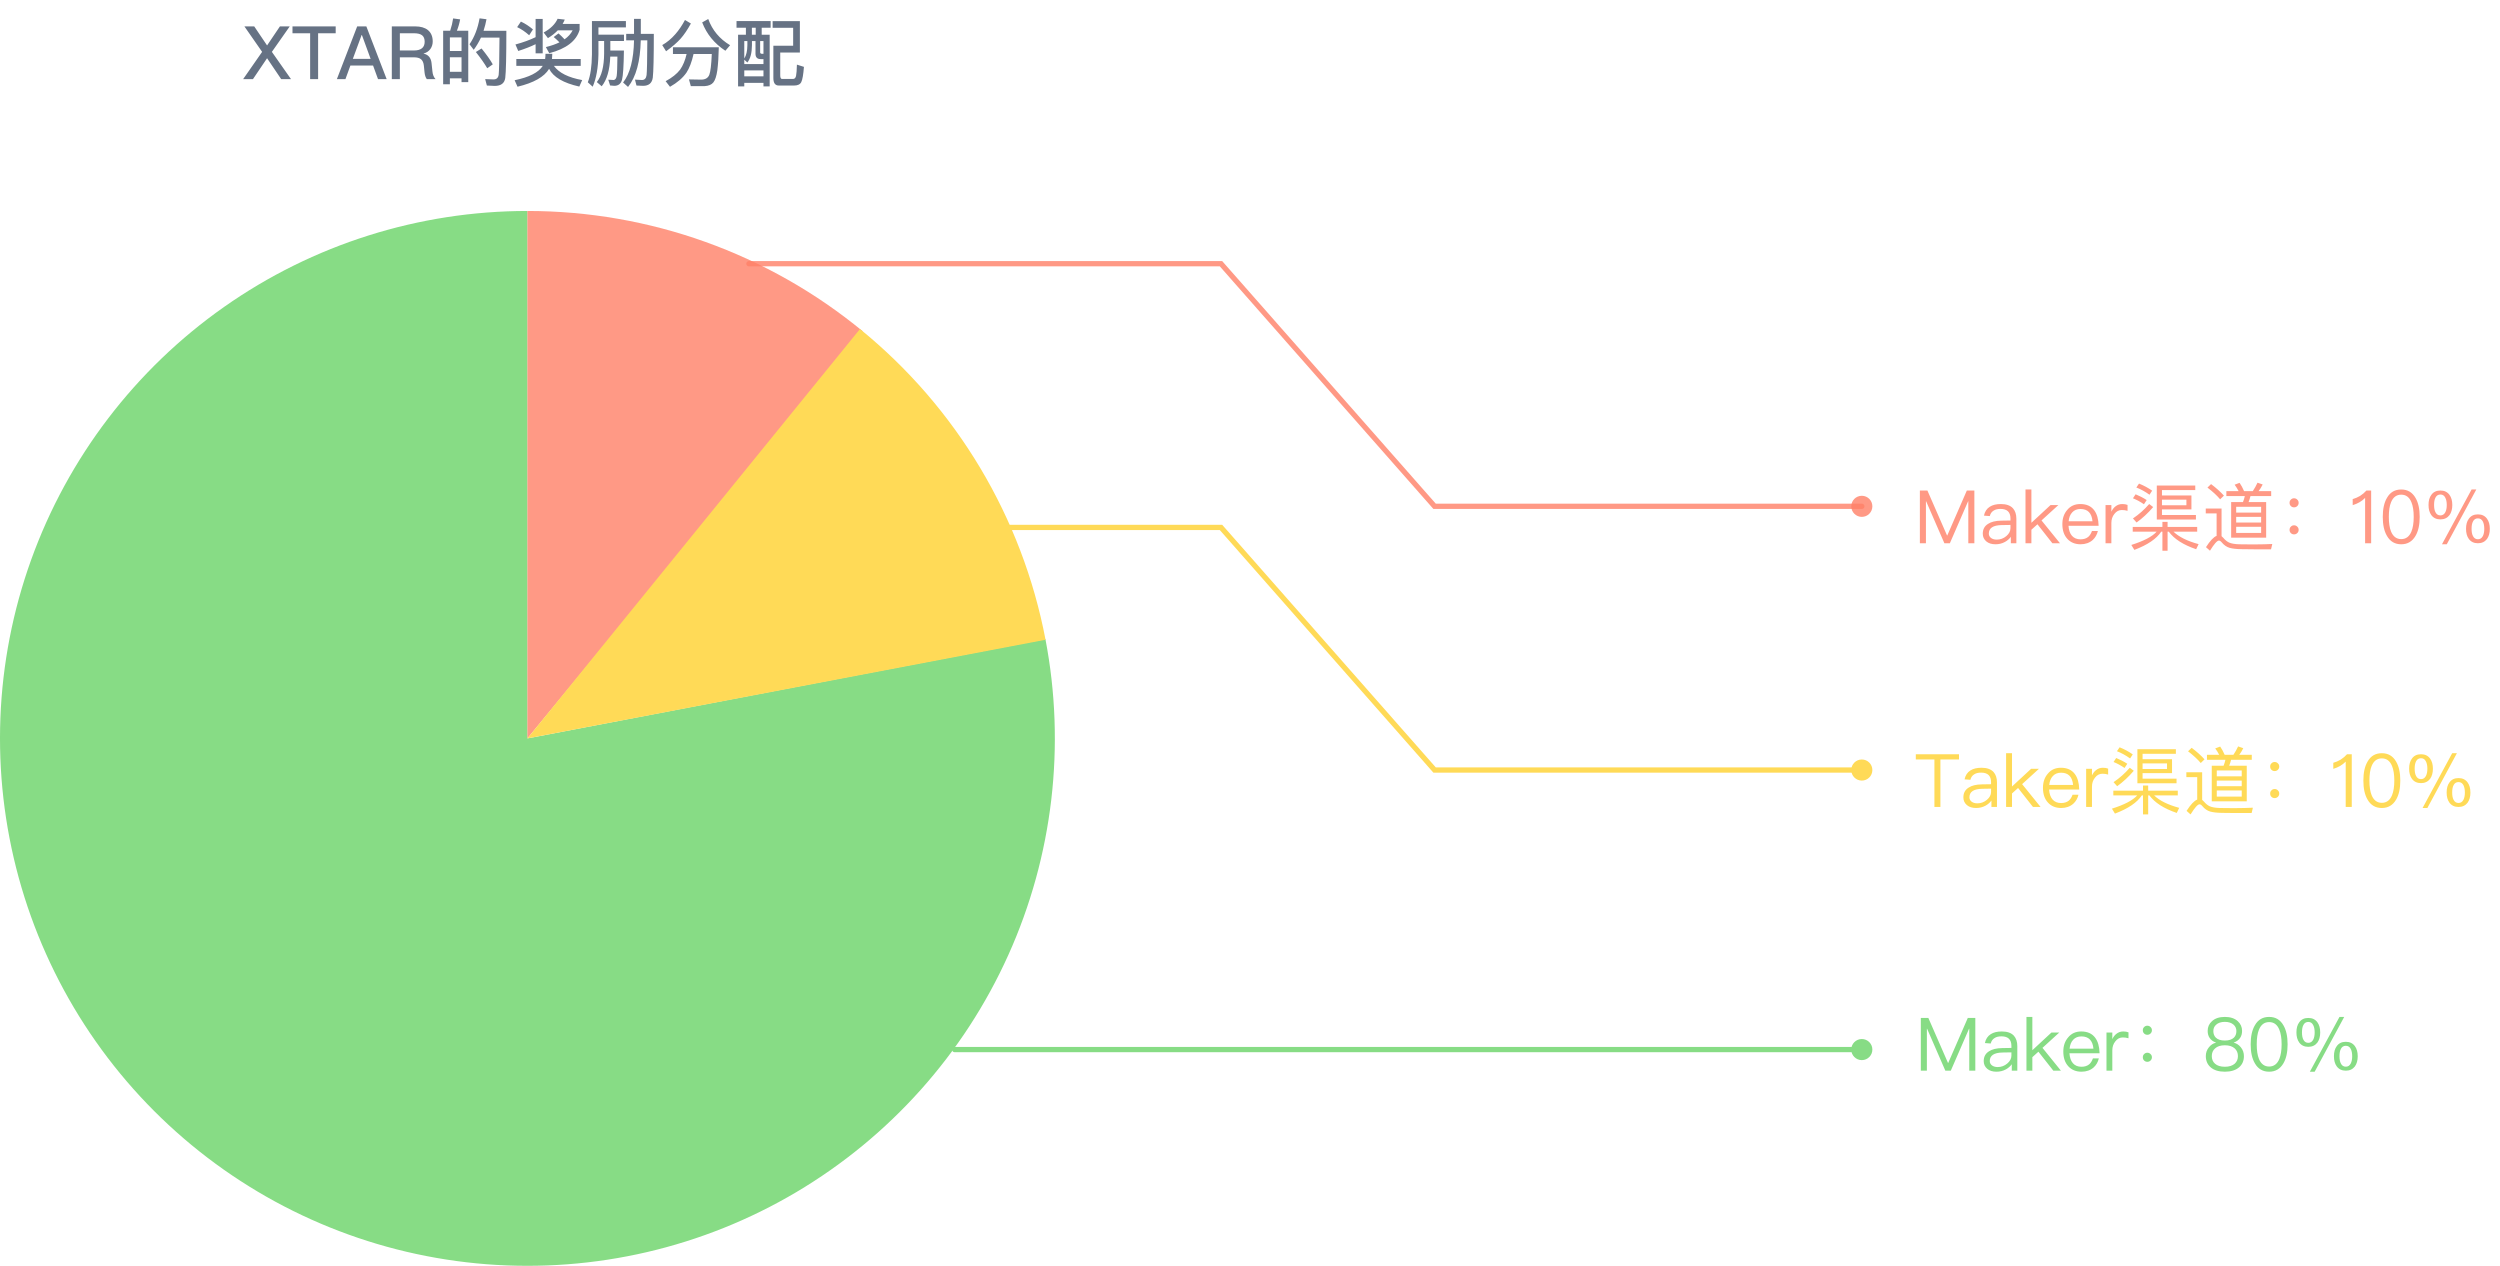 <svg width="474" height="240" viewBox="0 0 474 240" fill="none" xmlns="http://www.w3.org/2000/svg">
<path d="M46.339 5.004H48.201L50.637 8.616L53.073 5.004H54.935L51.547 9.834L55.173 15H53.311L50.637 11.038L47.963 15H46.101L49.699 9.834L46.339 5.004ZM55.456 5.004H63.646V6.306H60.314V15H58.802V6.306H55.456V5.004ZM67.723 5.004H69.459L73.309 15H71.671L70.733 12.424H66.435L65.497 15H63.873L67.723 5.004ZM66.897 11.164H70.271L68.619 6.642H68.563L66.897 11.164ZM74.287 5.004H78.711C79.737 5.004 80.54 5.233 81.119 5.69C81.735 6.194 82.043 6.917 82.043 7.86C82.043 8.383 81.903 8.849 81.623 9.26C81.305 9.708 80.871 10.002 80.321 10.142V10.17C81.207 10.366 81.707 10.954 81.819 11.934L81.987 13.53C82.043 14.146 82.239 14.636 82.575 15H80.923C80.689 14.701 80.545 14.263 80.489 13.684L80.363 12.438C80.307 11.897 80.129 11.495 79.831 11.234C79.532 10.991 79.093 10.87 78.515 10.87H75.813V15H74.287V5.004ZM75.813 6.306V9.568H78.515C79.177 9.568 79.681 9.423 80.027 9.134C80.353 8.854 80.517 8.448 80.517 7.916C80.517 7.365 80.358 6.959 80.041 6.698C79.714 6.437 79.201 6.306 78.501 6.306H75.813ZM88.782 5.83V15.574H87.508V14.846H85.296V15.98H84.022V5.83H85.352C85.623 5.018 85.809 4.239 85.912 3.492L87.242 3.674C87.111 4.411 86.906 5.13 86.626 5.83H88.782ZM85.296 13.614H87.508V10.856H85.296V13.614ZM85.296 9.666H87.508V7.09H85.296V9.666ZM91.302 9.19C92.263 10.375 92.973 11.379 93.43 12.2L92.38 12.942C91.885 12.083 91.167 11.057 90.224 9.862L91.302 9.19ZM96.006 5.844C96.006 10.679 95.936 13.656 95.796 14.776C95.656 15.784 94.989 16.288 93.794 16.288C93.579 16.288 93.085 16.265 92.31 16.218L91.988 15C92.809 15.037 93.341 15.056 93.584 15.056C94.144 15.056 94.466 14.762 94.55 14.174C94.625 13.558 94.676 11.211 94.704 7.132H91.19C90.779 8 90.322 8.77 89.818 9.442L89.02 8.392C89.953 7.029 90.588 5.391 90.924 3.478L92.24 3.646C92.109 4.355 91.923 5.088 91.68 5.844H96.006ZM97.896 11.192H103.356C103.403 10.847 103.426 10.515 103.426 10.198H104.714C104.714 10.45 104.695 10.781 104.658 11.192H110.104V12.494H105.022C105.974 13.81 107.761 14.706 110.384 15.182L109.838 16.414C106.823 15.742 104.915 14.622 104.112 13.054C103.179 14.585 101.181 15.714 98.12 16.442L97.574 15.21C100.327 14.65 102.105 13.745 102.908 12.494H97.896V11.192ZM101.55 3.59H102.894V10.114H101.55V8.378C100.663 8.817 99.567 9.246 98.26 9.666L97.728 8.434C99.175 8.042 100.449 7.58 101.55 7.048V3.59ZM98.764 4.094C99.567 4.467 100.327 4.962 101.046 5.578L100.332 6.684C99.576 6.012 98.815 5.499 98.05 5.144L98.764 4.094ZM107.08 3.716C106.968 3.987 106.833 4.262 106.674 4.542H109.894V5.662C109.278 7.771 107.36 9.246 104.14 10.086L103.496 8.924C104.495 8.681 105.353 8.383 106.072 8.028C105.699 7.645 105.335 7.309 104.98 7.02L105.89 6.334C106.254 6.642 106.637 7.015 107.038 7.454C107.719 6.978 108.233 6.409 108.578 5.746H105.764C105.26 6.278 104.635 6.773 103.888 7.23L103.076 6.166C104.383 5.447 105.265 4.579 105.722 3.562L107.08 3.716ZM114.542 7.776H113.464V10.296C113.417 12.853 113.053 14.902 112.372 16.442L111.448 15.602C111.943 14.37 112.204 12.601 112.232 10.296V3.996H118.672V5.2H113.464V6.572H118.308V7.776H115.718V9.582H118.294C118.257 12.513 118.135 14.365 117.93 15.14C117.715 15.887 117.235 16.265 116.488 16.274C116.292 16.274 116.021 16.251 115.676 16.204L115.326 15.112C115.867 15.149 116.208 15.168 116.348 15.168C116.647 15.14 116.838 14.888 116.922 14.412C116.997 13.955 117.043 12.727 117.062 10.73H115.704C115.62 13.259 115.079 15.135 114.08 16.358L113.156 15.56C114.061 14.431 114.523 12.629 114.542 10.156V7.776ZM120.212 3.576H121.5V6.418H123.964C123.964 10.861 123.899 13.628 123.768 14.72C123.628 15.756 123.012 16.274 121.92 16.274L120.674 16.218L120.394 15.098C120.954 15.145 121.397 15.168 121.724 15.168C122.219 15.168 122.508 14.855 122.592 14.23C122.667 13.614 122.713 11.421 122.732 7.65H121.486C121.402 11.635 120.599 14.58 119.078 16.484L118.14 15.644C119.447 13.973 120.137 11.309 120.212 7.65H118.728V6.418H120.212V3.576ZM130.992 4.458C130.348 5.634 129.704 6.586 129.06 7.314C128.416 8.042 127.492 8.845 126.288 9.722L125.56 8.546C126.456 8.042 127.287 7.351 128.052 6.474C128.715 5.718 129.321 4.822 129.872 3.786L130.992 4.458ZM127.59 10.24V8.966H136.284C136.247 10.711 136.153 12.167 136.004 13.334C135.845 14.435 135.593 15.201 135.248 15.63C134.912 16.05 134.361 16.283 133.596 16.33H130.978L130.628 15.056C131.44 15.084 132.21 15.098 132.938 15.098C133.713 15.098 134.226 14.799 134.478 14.202C134.711 13.605 134.87 12.284 134.954 10.24H131.496C131.16 11.752 130.707 12.937 130.138 13.796C129.438 14.795 128.402 15.681 127.03 16.456L126.204 15.392C127.417 14.739 128.332 14.011 128.948 13.208C129.499 12.424 129.909 11.435 130.18 10.24H127.59ZM134.282 3.604C135.047 5.723 136.429 7.379 138.426 8.574L137.53 9.624C135.439 8.243 133.974 6.451 133.134 4.248L134.282 3.604ZM152.426 12.676C152.314 14.151 152.146 15.112 151.922 15.56C151.707 15.999 151.255 16.218 150.564 16.218H147.666C146.975 16.218 146.63 15.747 146.63 14.804V8.672H150.382V5.27H146.49V4.01H151.656V9.96H147.932V14.272C147.932 14.711 148.035 14.944 148.24 14.972H150.34C150.648 14.972 150.844 14.781 150.928 14.398C151.012 14.015 151.068 13.301 151.096 12.256L152.426 12.676ZM139.644 3.996H146.112V5.256H144.418V6.586H145.93V16.386H144.754V15.714H141.114V16.386H139.938V6.586H141.422V5.256H139.644V3.996ZM141.114 14.468H144.754V13.348H141.114V14.468ZM141.702 7.79H141.114V11.094C141.497 10.506 141.693 9.661 141.702 8.56V7.79ZM141.114 11.318V12.144H144.754V11.206H144.222C143.569 11.206 143.242 10.865 143.242 10.184V7.79H142.57V8.56C142.561 10.044 142.271 11.141 141.702 11.85L141.114 11.318ZM142.556 6.586H143.284V5.256H142.556V6.586ZM144.754 10.198V7.79H144.124V9.918C144.124 10.105 144.241 10.198 144.474 10.198H144.754Z" fill="#667284"/>
<path d="M364.188 193.004V203H365.336V195.048H365.378L368.836 203H369.872L373.33 195.048H373.372V203H374.52V193.004H373.092L369.382 201.53H369.34L365.616 193.004H364.188ZM379.543 195.566C378.675 195.566 377.989 195.734 377.457 196.07C376.869 196.434 376.491 197.008 376.337 197.764L377.443 197.848C377.555 197.386 377.793 197.036 378.171 196.812C378.507 196.588 378.941 196.49 379.473 196.49C380.733 196.49 381.363 197.092 381.363 198.31V198.688L379.627 198.716C378.535 198.73 377.695 198.94 377.107 199.332C376.435 199.752 376.113 200.368 376.113 201.194C376.113 201.782 376.337 202.272 376.785 202.65C377.219 203.014 377.793 203.196 378.521 203.196C379.193 203.196 379.795 203.042 380.327 202.748C380.775 202.496 381.153 202.174 381.433 201.782V203H382.483V198.352C382.483 197.512 382.259 196.854 381.839 196.378C381.335 195.832 380.579 195.566 379.543 195.566ZM381.363 199.528V200.144C381.363 200.704 381.097 201.208 380.579 201.642C380.047 202.09 379.445 202.314 378.759 202.314C378.311 202.314 377.947 202.202 377.667 201.992C377.387 201.768 377.261 201.502 377.261 201.166C377.261 200.116 378.073 199.584 379.697 199.556L381.363 199.528ZM384.214 192.808V203H385.334V200.438L386.482 199.402L389.31 203H390.752L387.252 198.674L390.444 195.762H388.96L385.334 199.122V192.808H384.214ZM394.606 195.566C393.556 195.566 392.73 195.944 392.114 196.7C391.498 197.414 391.204 198.31 391.204 199.374C391.204 200.55 391.512 201.474 392.156 202.174C392.772 202.846 393.612 203.196 394.648 203.196C395.586 203.196 396.356 202.916 396.958 202.384C397.448 201.936 397.77 201.376 397.938 200.676H396.818C396.636 201.18 396.398 201.558 396.09 201.81C395.726 202.104 395.236 202.258 394.648 202.258C393.962 202.258 393.416 202.034 393.024 201.586C392.632 201.138 392.422 200.508 392.366 199.696H398.078C398.05 198.436 397.77 197.442 397.238 196.742C396.65 195.958 395.768 195.566 394.606 195.566ZM394.634 196.504C396.006 196.504 396.776 197.274 396.916 198.828H392.394C392.464 198.114 392.688 197.554 393.08 197.134C393.472 196.714 393.99 196.504 394.634 196.504ZM402.567 195.566C402.063 195.566 401.629 195.72 401.251 196.028C400.943 196.266 400.691 196.602 400.495 197.022V195.762H399.389V203H400.495V199.164C400.495 198.492 400.677 197.918 401.069 197.442C401.447 196.938 401.923 196.7 402.483 196.7C402.833 196.7 403.197 196.742 403.561 196.854V195.734C403.295 195.622 402.959 195.566 402.567 195.566ZM407.135 194.474C406.883 194.474 406.687 194.558 406.519 194.74C406.351 194.894 406.281 195.09 406.281 195.342C406.281 195.58 406.351 195.776 406.519 195.944C406.687 196.112 406.883 196.196 407.135 196.196C407.373 196.196 407.583 196.112 407.751 195.944C407.919 195.776 408.003 195.58 408.003 195.342C408.003 195.09 407.919 194.894 407.751 194.74C407.583 194.558 407.373 194.474 407.135 194.474ZM407.135 199.598C406.883 199.598 406.687 199.682 406.519 199.864C406.351 200.018 406.281 200.214 406.281 200.466C406.281 200.704 406.351 200.9 406.519 201.068C406.687 201.236 406.883 201.32 407.135 201.32C407.373 201.32 407.583 201.236 407.751 201.068C407.919 200.9 408.003 200.704 408.003 200.466C408.003 200.214 407.919 200.018 407.751 199.864C407.583 199.682 407.373 199.598 407.135 199.598ZM421.835 192.808C420.785 192.808 419.973 193.074 419.385 193.62C418.839 194.11 418.573 194.726 418.573 195.454C418.573 195.986 418.699 196.434 418.951 196.798C419.217 197.19 419.609 197.484 420.141 197.666V197.694C419.609 197.82 419.175 198.114 418.811 198.562C418.419 199.038 418.223 199.598 418.223 200.242C418.223 201.124 418.531 201.838 419.147 202.37C419.777 202.916 420.673 203.196 421.835 203.196C422.983 203.196 423.879 202.916 424.523 202.37C425.139 201.838 425.447 201.124 425.447 200.242C425.447 199.598 425.251 199.038 424.859 198.562C424.495 198.114 424.047 197.82 423.529 197.694V197.666C424.047 197.484 424.439 197.19 424.719 196.798C424.971 196.434 425.097 195.986 425.097 195.454C425.097 194.726 424.817 194.11 424.285 193.62C423.697 193.074 422.871 192.808 421.835 192.808ZM421.835 193.746C422.535 193.746 423.095 193.928 423.501 194.292C423.837 194.6 424.019 195.006 424.019 195.496C424.019 196 423.865 196.42 423.557 196.728C423.179 197.092 422.605 197.288 421.835 197.288C421.051 197.288 420.477 197.092 420.113 196.728C419.805 196.42 419.651 196 419.651 195.496C419.651 195.006 419.819 194.6 420.169 194.292C420.561 193.928 421.121 193.746 421.835 193.746ZM421.835 198.184C422.633 198.184 423.263 198.38 423.711 198.786C424.103 199.15 424.313 199.64 424.313 200.242C424.313 200.83 424.103 201.306 423.711 201.67C423.263 202.062 422.647 202.258 421.835 202.258C421.023 202.258 420.393 202.062 419.973 201.684C419.553 201.32 419.357 200.83 419.357 200.242C419.357 199.64 419.553 199.15 419.973 198.786C420.407 198.38 421.023 198.184 421.835 198.184ZM430.229 192.808C429.025 192.808 428.129 193.326 427.527 194.39C426.995 195.286 426.729 196.49 426.729 198.002C426.729 199.514 426.995 200.718 427.527 201.614C428.129 202.664 429.025 203.196 430.229 203.196C431.419 203.196 432.315 202.664 432.931 201.614C433.463 200.718 433.729 199.514 433.729 198.002C433.729 196.49 433.463 195.286 432.931 194.39C432.315 193.326 431.419 192.808 430.229 192.808ZM430.229 193.788C431.125 193.788 431.769 194.264 432.161 195.23C432.441 195.902 432.595 196.826 432.595 198.002C432.595 199.164 432.441 200.088 432.161 200.774C431.769 201.726 431.125 202.216 430.229 202.216C429.333 202.216 428.689 201.726 428.297 200.774C428.017 200.088 427.877 199.164 427.877 198.002C427.877 196.826 428.017 195.902 428.297 195.23C428.689 194.264 429.333 193.788 430.229 193.788ZM444.77 197.526C444.014 197.526 443.44 197.792 443.048 198.352C442.684 198.828 442.516 199.472 442.516 200.27C442.516 201.054 442.684 201.684 443.048 202.188C443.44 202.72 444.014 203 444.77 203C445.512 203 446.086 202.72 446.492 202.188C446.842 201.698 447.024 201.054 447.024 200.27C447.024 199.472 446.842 198.828 446.492 198.352C446.086 197.792 445.512 197.526 444.77 197.526ZM443.566 192.808L437.952 203.196H438.862L444.462 192.808H443.566ZM437.658 193.004C436.902 193.004 436.328 193.27 435.936 193.83C435.572 194.306 435.404 194.95 435.404 195.748C435.404 196.532 435.572 197.162 435.936 197.666C436.328 198.198 436.902 198.478 437.658 198.478C438.4 198.478 438.974 198.198 439.38 197.666C439.73 197.176 439.912 196.532 439.912 195.748C439.912 194.95 439.73 194.306 439.38 193.83C438.974 193.27 438.4 193.004 437.658 193.004ZM444.77 198.282C445.19 198.282 445.498 198.478 445.708 198.884C445.876 199.22 445.974 199.682 445.974 200.27C445.974 200.844 445.876 201.292 445.708 201.628C445.498 202.034 445.19 202.244 444.77 202.244C444.336 202.244 444.028 202.034 443.832 201.642C443.65 201.306 443.566 200.844 443.566 200.27C443.566 199.668 443.65 199.206 443.832 198.87C444.028 198.478 444.336 198.282 444.77 198.282ZM437.658 193.76C438.078 193.76 438.386 193.956 438.582 194.362C438.764 194.698 438.862 195.16 438.862 195.748C438.862 196.322 438.764 196.77 438.596 197.106C438.386 197.512 438.078 197.722 437.658 197.722C437.224 197.722 436.916 197.512 436.72 197.12C436.538 196.784 436.454 196.322 436.454 195.748C436.454 195.146 436.538 194.684 436.72 194.348C436.916 193.956 437.224 193.76 437.658 193.76Z" fill="#87DC85"/>
<path d="M363.238 143.004V143.998H366.766V153H367.9V143.998H371.428V143.004H363.238ZM375.686 145.566C374.818 145.566 374.132 145.734 373.6 146.07C373.012 146.434 372.634 147.008 372.48 147.764L373.586 147.848C373.698 147.386 373.936 147.036 374.314 146.812C374.65 146.588 375.084 146.49 375.616 146.49C376.876 146.49 377.506 147.092 377.506 148.31V148.688L375.77 148.716C374.678 148.73 373.838 148.94 373.25 149.332C372.578 149.752 372.256 150.368 372.256 151.194C372.256 151.782 372.48 152.272 372.928 152.65C373.362 153.014 373.936 153.196 374.664 153.196C375.336 153.196 375.938 153.042 376.47 152.748C376.918 152.496 377.296 152.174 377.576 151.782V153H378.626V148.352C378.626 147.512 378.402 146.854 377.982 146.378C377.478 145.832 376.722 145.566 375.686 145.566ZM377.506 149.528V150.144C377.506 150.704 377.24 151.208 376.722 151.642C376.19 152.09 375.588 152.314 374.902 152.314C374.454 152.314 374.09 152.202 373.81 151.992C373.53 151.768 373.404 151.502 373.404 151.166C373.404 150.116 374.216 149.584 375.84 149.556L377.506 149.528ZM380.356 142.808V153H381.476V150.438L382.624 149.402L385.452 153H386.894L383.394 148.674L386.586 145.762H385.102L381.476 149.122V142.808H380.356ZM390.748 145.566C389.698 145.566 388.872 145.944 388.256 146.7C387.64 147.414 387.346 148.31 387.346 149.374C387.346 150.55 387.654 151.474 388.298 152.174C388.914 152.846 389.754 153.196 390.79 153.196C391.728 153.196 392.498 152.916 393.1 152.384C393.59 151.936 393.912 151.376 394.08 150.676H392.96C392.778 151.18 392.54 151.558 392.232 151.81C391.868 152.104 391.378 152.258 390.79 152.258C390.104 152.258 389.558 152.034 389.166 151.586C388.774 151.138 388.564 150.508 388.508 149.696H394.22C394.192 148.436 393.912 147.442 393.38 146.742C392.792 145.958 391.91 145.566 390.748 145.566ZM390.776 146.504C392.148 146.504 392.918 147.274 393.058 148.828H388.536C388.606 148.114 388.83 147.554 389.222 147.134C389.614 146.714 390.132 146.504 390.776 146.504ZM398.71 145.566C398.206 145.566 397.772 145.72 397.394 146.028C397.086 146.266 396.834 146.602 396.638 147.022V145.762H395.532V153H396.638V149.164C396.638 148.492 396.82 147.918 397.212 147.442C397.59 146.938 398.066 146.7 398.626 146.7C398.976 146.7 399.34 146.742 399.704 146.854V145.734C399.438 145.622 399.102 145.566 398.71 145.566ZM411.817 146.588V143.942H406.231V142.92H412.545V142.052H405.251V148.506H412.671V147.638H406.231V146.588H411.817ZM406.231 144.74H410.865V145.804H406.231V144.74ZM405.223 150.802C404.383 151.74 402.773 152.58 400.421 153.322L400.995 154.26C403.515 153.308 405.209 152.146 406.091 150.802H406.315V154.414H407.295V150.802H407.519C408.527 152.174 410.249 153.294 412.713 154.134L413.175 153.168C411.019 152.58 409.437 151.796 408.415 150.802H412.909V149.906H407.295V148.94H406.315V149.906H400.687V150.802H405.223ZM401.877 141.688L401.373 142.43C402.227 142.766 403.053 143.214 403.865 143.802L404.369 143.032C403.613 142.5 402.787 142.052 401.877 141.688ZM401.233 143.718L400.729 144.474C401.429 144.754 402.129 145.132 402.815 145.608L403.333 144.81C402.689 144.39 401.989 144.026 401.233 143.718ZM403.809 145.566C402.899 146.616 401.877 147.526 400.729 148.296L401.415 149.066C402.507 148.282 403.557 147.316 404.565 146.14L403.809 145.566ZM418.439 143.116V144.054H421.939C421.855 144.432 421.743 144.81 421.589 145.188H419.349V151.936H425.985V145.188H422.653C422.793 144.824 422.919 144.446 423.017 144.054H426.937V143.116H424.557C424.837 142.752 425.089 142.332 425.327 141.856L424.347 141.52C424.095 142.08 423.787 142.612 423.451 143.116H421.799C421.547 142.514 421.253 141.996 420.945 141.548L420.007 141.898C420.287 142.276 420.539 142.682 420.763 143.116H418.439ZM425.033 151.04H420.301V149.878H425.033V151.04ZM420.301 149.066V148.002H425.033V149.066H420.301ZM420.301 147.19V146.084H425.033V147.19H420.301ZM415.541 141.786L414.855 142.444C415.877 143.228 416.675 143.97 417.263 144.67L417.977 143.97C417.319 143.242 416.507 142.514 415.541 141.786ZM423.703 154.148H426.909L427.147 153.14C426.783 153.168 426.251 153.182 425.579 153.196C424.893 153.21 424.221 153.224 423.563 153.224C422.471 153.224 421.561 153.21 420.833 153.196C420.007 153.168 419.377 153.056 418.943 152.86C418.565 152.678 418.201 152.384 417.865 151.978C417.753 151.852 417.641 151.74 417.529 151.656V146.42H414.533V147.344H416.591V151.6C416.017 151.824 415.345 152.538 414.575 153.742L415.331 154.414C416.129 153.126 416.689 152.496 417.025 152.496C417.193 152.496 417.375 152.608 417.571 152.846C417.991 153.35 418.481 153.7 419.041 153.868C419.601 154.022 420.329 154.106 421.225 154.12C422.121 154.134 422.947 154.148 423.703 154.148ZM431.277 144.474C431.025 144.474 430.829 144.558 430.661 144.74C430.493 144.894 430.423 145.09 430.423 145.342C430.423 145.58 430.493 145.776 430.661 145.944C430.829 146.112 431.025 146.196 431.277 146.196C431.515 146.196 431.725 146.112 431.893 145.944C432.061 145.776 432.145 145.58 432.145 145.342C432.145 145.09 432.061 144.894 431.893 144.74C431.725 144.558 431.515 144.474 431.277 144.474ZM431.277 149.598C431.025 149.598 430.829 149.682 430.661 149.864C430.493 150.018 430.423 150.214 430.423 150.466C430.423 150.704 430.493 150.9 430.661 151.068C430.829 151.236 431.025 151.32 431.277 151.32C431.515 151.32 431.725 151.236 431.893 151.068C432.061 150.9 432.145 150.704 432.145 150.466C432.145 150.214 432.061 150.018 431.893 149.864C431.725 149.682 431.515 149.598 431.277 149.598ZM444.997 143.004C444.661 143.382 444.269 143.718 443.793 144.026C443.317 144.306 442.841 144.502 442.393 144.628V145.776C443.331 145.496 444.115 145.048 444.745 144.404V153H445.893V143.004H444.997ZM451.596 142.808C450.392 142.808 449.496 143.326 448.894 144.39C448.362 145.286 448.096 146.49 448.096 148.002C448.096 149.514 448.362 150.718 448.894 151.614C449.496 152.664 450.392 153.196 451.596 153.196C452.786 153.196 453.682 152.664 454.298 151.614C454.83 150.718 455.096 149.514 455.096 148.002C455.096 146.49 454.83 145.286 454.298 144.39C453.682 143.326 452.786 142.808 451.596 142.808ZM451.596 143.788C452.492 143.788 453.136 144.264 453.528 145.23C453.808 145.902 453.962 146.826 453.962 148.002C453.962 149.164 453.808 150.088 453.528 150.774C453.136 151.726 452.492 152.216 451.596 152.216C450.7 152.216 450.056 151.726 449.664 150.774C449.384 150.088 449.244 149.164 449.244 148.002C449.244 146.826 449.384 145.902 449.664 145.23C450.056 144.264 450.7 143.788 451.596 143.788ZM466.137 147.526C465.381 147.526 464.807 147.792 464.415 148.352C464.051 148.828 463.883 149.472 463.883 150.27C463.883 151.054 464.051 151.684 464.415 152.188C464.807 152.72 465.381 153 466.137 153C466.879 153 467.453 152.72 467.859 152.188C468.209 151.698 468.391 151.054 468.391 150.27C468.391 149.472 468.209 148.828 467.859 148.352C467.453 147.792 466.879 147.526 466.137 147.526ZM464.933 142.808L459.319 153.196H460.229L465.829 142.808H464.933ZM459.025 143.004C458.269 143.004 457.695 143.27 457.303 143.83C456.939 144.306 456.771 144.95 456.771 145.748C456.771 146.532 456.939 147.162 457.303 147.666C457.695 148.198 458.269 148.478 459.025 148.478C459.767 148.478 460.341 148.198 460.747 147.666C461.097 147.176 461.279 146.532 461.279 145.748C461.279 144.95 461.097 144.306 460.747 143.83C460.341 143.27 459.767 143.004 459.025 143.004ZM466.137 148.282C466.557 148.282 466.865 148.478 467.075 148.884C467.243 149.22 467.341 149.682 467.341 150.27C467.341 150.844 467.243 151.292 467.075 151.628C466.865 152.034 466.557 152.244 466.137 152.244C465.703 152.244 465.395 152.034 465.199 151.642C465.017 151.306 464.933 150.844 464.933 150.27C464.933 149.668 465.017 149.206 465.199 148.87C465.395 148.478 465.703 148.282 466.137 148.282ZM459.025 143.76C459.445 143.76 459.753 143.956 459.949 144.362C460.131 144.698 460.229 145.16 460.229 145.748C460.229 146.322 460.131 146.77 459.963 147.106C459.753 147.512 459.445 147.722 459.025 147.722C458.591 147.722 458.283 147.512 458.087 147.12C457.905 146.784 457.821 146.322 457.821 145.748C457.821 145.146 457.905 144.684 458.087 144.348C458.283 143.956 458.591 143.76 459.025 143.76Z" fill="#FFDA57"/>
<path opacity="0.8" d="M364.008 93.004V103H365.156V95.048H365.198L368.656 103H369.692L373.15 95.048H373.192V103H374.34V93.004H372.912L369.202 101.53H369.16L365.436 93.004H364.008ZM379.364 95.566C378.496 95.566 377.81 95.734 377.278 96.07C376.69 96.434 376.312 97.008 376.158 97.764L377.264 97.848C377.376 97.386 377.614 97.036 377.992 96.812C378.328 96.588 378.762 96.49 379.294 96.49C380.554 96.49 381.184 97.092 381.184 98.31V98.688L379.448 98.716C378.356 98.73 377.516 98.94 376.928 99.332C376.256 99.752 375.934 100.368 375.934 101.194C375.934 101.782 376.158 102.272 376.606 102.65C377.04 103.014 377.614 103.196 378.342 103.196C379.014 103.196 379.616 103.042 380.148 102.748C380.596 102.496 380.974 102.174 381.254 101.782V103H382.304V98.352C382.304 97.512 382.08 96.854 381.66 96.378C381.156 95.832 380.4 95.566 379.364 95.566ZM381.184 99.528V100.144C381.184 100.704 380.918 101.208 380.4 101.642C379.868 102.09 379.266 102.314 378.58 102.314C378.132 102.314 377.768 102.202 377.488 101.992C377.208 101.768 377.082 101.502 377.082 101.166C377.082 100.116 377.894 99.584 379.518 99.556L381.184 99.528ZM384.034 92.808V103H385.154V100.438L386.302 99.402L389.13 103H390.572L387.072 98.674L390.264 95.762H388.78L385.154 99.122V92.808H384.034ZM394.426 95.566C393.376 95.566 392.55 95.944 391.934 96.7C391.318 97.414 391.024 98.31 391.024 99.374C391.024 100.55 391.332 101.474 391.976 102.174C392.592 102.846 393.432 103.196 394.468 103.196C395.406 103.196 396.176 102.916 396.778 102.384C397.268 101.936 397.59 101.376 397.758 100.676H396.638C396.456 101.18 396.218 101.558 395.91 101.81C395.546 102.104 395.056 102.258 394.468 102.258C393.782 102.258 393.236 102.034 392.844 101.586C392.452 101.138 392.242 100.508 392.186 99.696H397.898C397.87 98.436 397.59 97.442 397.058 96.742C396.47 95.958 395.588 95.566 394.426 95.566ZM394.454 96.504C395.826 96.504 396.596 97.274 396.736 98.828H392.214C392.284 98.114 392.508 97.554 392.9 97.134C393.292 96.714 393.81 96.504 394.454 96.504ZM402.388 95.566C401.884 95.566 401.45 95.72 401.072 96.028C400.764 96.266 400.512 96.602 400.316 97.022V95.762H399.21V103H400.316V99.164C400.316 98.492 400.498 97.918 400.89 97.442C401.268 96.938 401.744 96.7 402.304 96.7C402.654 96.7 403.018 96.742 403.382 96.854V95.734C403.116 95.622 402.78 95.566 402.388 95.566ZM415.495 96.588V93.942H409.909V92.92H416.223V92.052H408.929V98.506H416.349V97.638H409.909V96.588H415.495ZM409.909 94.74H414.543V95.804H409.909V94.74ZM408.901 100.802C408.061 101.74 406.451 102.58 404.099 103.322L404.673 104.26C407.193 103.308 408.887 102.146 409.769 100.802H409.993V104.414H410.973V100.802H411.197C412.205 102.174 413.927 103.294 416.391 104.134L416.853 103.168C414.697 102.58 413.115 101.796 412.093 100.802H416.587V99.906H410.973V98.94H409.993V99.906H404.365V100.802H408.901ZM405.555 91.688L405.051 92.43C405.905 92.766 406.731 93.214 407.543 93.802L408.047 93.032C407.291 92.5 406.465 92.052 405.555 91.688ZM404.911 93.718L404.407 94.474C405.107 94.754 405.807 95.132 406.493 95.608L407.011 94.81C406.367 94.39 405.667 94.026 404.911 93.718ZM407.487 95.566C406.577 96.616 405.555 97.526 404.407 98.296L405.093 99.066C406.185 98.282 407.235 97.316 408.243 96.14L407.487 95.566ZM422.117 93.116V94.054H425.617C425.533 94.432 425.421 94.81 425.267 95.188H423.027V101.936H429.663V95.188H426.331C426.471 94.824 426.597 94.446 426.695 94.054H430.615V93.116H428.235C428.515 92.752 428.767 92.332 429.005 91.856L428.025 91.52C427.773 92.08 427.465 92.612 427.129 93.116H425.477C425.225 92.514 424.931 91.996 424.623 91.548L423.685 91.898C423.965 92.276 424.217 92.682 424.441 93.116H422.117ZM428.711 101.04H423.979V99.878H428.711V101.04ZM423.979 99.066V98.002H428.711V99.066H423.979ZM423.979 97.19V96.084H428.711V97.19H423.979ZM419.219 91.786L418.533 92.444C419.555 93.228 420.353 93.97 420.941 94.67L421.655 93.97C420.997 93.242 420.185 92.514 419.219 91.786ZM427.381 104.148H430.587L430.825 103.14C430.461 103.168 429.929 103.182 429.257 103.196C428.571 103.21 427.899 103.224 427.241 103.224C426.149 103.224 425.239 103.21 424.511 103.196C423.685 103.168 423.055 103.056 422.621 102.86C422.243 102.678 421.879 102.384 421.543 101.978C421.431 101.852 421.319 101.74 421.207 101.656V96.42H418.211V97.344H420.269V101.6C419.695 101.824 419.023 102.538 418.253 103.742L419.009 104.414C419.807 103.126 420.367 102.496 420.703 102.496C420.871 102.496 421.053 102.608 421.249 102.846C421.669 103.35 422.159 103.7 422.719 103.868C423.279 104.022 424.007 104.106 424.903 104.12C425.799 104.134 426.625 104.148 427.381 104.148ZM434.955 94.474C434.703 94.474 434.507 94.558 434.339 94.74C434.171 94.894 434.101 95.09 434.101 95.342C434.101 95.58 434.171 95.776 434.339 95.944C434.507 96.112 434.703 96.196 434.955 96.196C435.193 96.196 435.403 96.112 435.571 95.944C435.739 95.776 435.823 95.58 435.823 95.342C435.823 95.09 435.739 94.894 435.571 94.74C435.403 94.558 435.193 94.474 434.955 94.474ZM434.955 99.598C434.703 99.598 434.507 99.682 434.339 99.864C434.171 100.018 434.101 100.214 434.101 100.466C434.101 100.704 434.171 100.9 434.339 101.068C434.507 101.236 434.703 101.32 434.955 101.32C435.193 101.32 435.403 101.236 435.571 101.068C435.739 100.9 435.823 100.704 435.823 100.466C435.823 100.214 435.739 100.018 435.571 99.864C435.403 99.682 435.193 99.598 434.955 99.598ZM448.675 93.004C448.339 93.382 447.947 93.718 447.471 94.026C446.995 94.306 446.519 94.502 446.071 94.628V95.776C447.009 95.496 447.793 95.048 448.423 94.404V103H449.571V93.004H448.675ZM455.274 92.808C454.07 92.808 453.174 93.326 452.572 94.39C452.04 95.286 451.774 96.49 451.774 98.002C451.774 99.514 452.04 100.718 452.572 101.614C453.174 102.664 454.07 103.196 455.274 103.196C456.464 103.196 457.36 102.664 457.976 101.614C458.508 100.718 458.774 99.514 458.774 98.002C458.774 96.49 458.508 95.286 457.976 94.39C457.36 93.326 456.464 92.808 455.274 92.808ZM455.274 93.788C456.17 93.788 456.814 94.264 457.206 95.23C457.486 95.902 457.64 96.826 457.64 98.002C457.64 99.164 457.486 100.088 457.206 100.774C456.814 101.726 456.17 102.216 455.274 102.216C454.378 102.216 453.734 101.726 453.342 100.774C453.062 100.088 452.922 99.164 452.922 98.002C452.922 96.826 453.062 95.902 453.342 95.23C453.734 94.264 454.378 93.788 455.274 93.788ZM469.815 97.526C469.059 97.526 468.485 97.792 468.093 98.352C467.729 98.828 467.561 99.472 467.561 100.27C467.561 101.054 467.729 101.684 468.093 102.188C468.485 102.72 469.059 103 469.815 103C470.557 103 471.131 102.72 471.537 102.188C471.887 101.698 472.069 101.054 472.069 100.27C472.069 99.472 471.887 98.828 471.537 98.352C471.131 97.792 470.557 97.526 469.815 97.526ZM468.611 92.808L462.997 103.196H463.907L469.507 92.808H468.611ZM462.703 93.004C461.947 93.004 461.373 93.27 460.981 93.83C460.617 94.306 460.449 94.95 460.449 95.748C460.449 96.532 460.617 97.162 460.981 97.666C461.373 98.198 461.947 98.478 462.703 98.478C463.445 98.478 464.019 98.198 464.425 97.666C464.775 97.176 464.957 96.532 464.957 95.748C464.957 94.95 464.775 94.306 464.425 93.83C464.019 93.27 463.445 93.004 462.703 93.004ZM469.815 98.282C470.235 98.282 470.543 98.478 470.753 98.884C470.921 99.22 471.019 99.682 471.019 100.27C471.019 100.844 470.921 101.292 470.753 101.628C470.543 102.034 470.235 102.244 469.815 102.244C469.381 102.244 469.073 102.034 468.877 101.642C468.695 101.306 468.611 100.844 468.611 100.27C468.611 99.668 468.695 99.206 468.877 98.87C469.073 98.478 469.381 98.282 469.815 98.282ZM462.703 93.76C463.123 93.76 463.431 93.956 463.627 94.362C463.809 94.698 463.907 95.16 463.907 95.748C463.907 96.322 463.809 96.77 463.641 97.106C463.431 97.512 463.123 97.722 462.703 97.722C462.269 97.722 461.961 97.512 461.765 97.12C461.583 96.784 461.499 96.322 461.499 95.748C461.499 95.146 461.583 94.684 461.765 94.348C461.961 93.956 462.269 93.76 462.703 93.76Z" fill="#FF8067"/>
<path opacity="0.8" d="M353 96L272 96L231.5 50L142 50" stroke="#FF8067" stroke-linecap="round"/>
<circle opacity="0.8" cx="353" cy="96" r="2" fill="#FF8067"/>
<path d="M353 146L272 146L231.5 100L191 100" stroke="#FFDA57" stroke-linecap="round"/>
<circle cx="353" cy="146" r="2" fill="#FFDA57"/>
<path d="M353 199C291.754 199 181 199 181 199" stroke="#87DC85" stroke-linecap="round"/>
<circle cx="353" cy="199" r="2" fill="#87DC85"/>
<path d="M100 40C79.414 40 59.33 46.353 42.489 58.192C25.648 70.031 12.872 86.779 5.903 106.15C-1.065 125.521 -1.885 146.57 3.554 166.424C8.994 186.278 20.428 203.97 36.297 217.084C52.165 230.197 71.694 238.095 92.217 239.697C112.741 241.299 133.258 236.528 150.97 226.035C168.681 215.543 182.722 199.84 191.177 181.071C199.632 162.301 202.088 141.38 198.21 121.162L100 140V40Z" fill="#87DC85"/>
<path opacity="0.8" d="M100 40C123.193 40 145.666 48.062 163.57 62.806L100 140V40Z" fill="#FF8067"/>
<path d="M163.051 62.382C181.361 77.256 193.823 98.123 198.235 121.296L100 140L163.051 62.382Z" fill="#FFDA57"/>
</svg>
